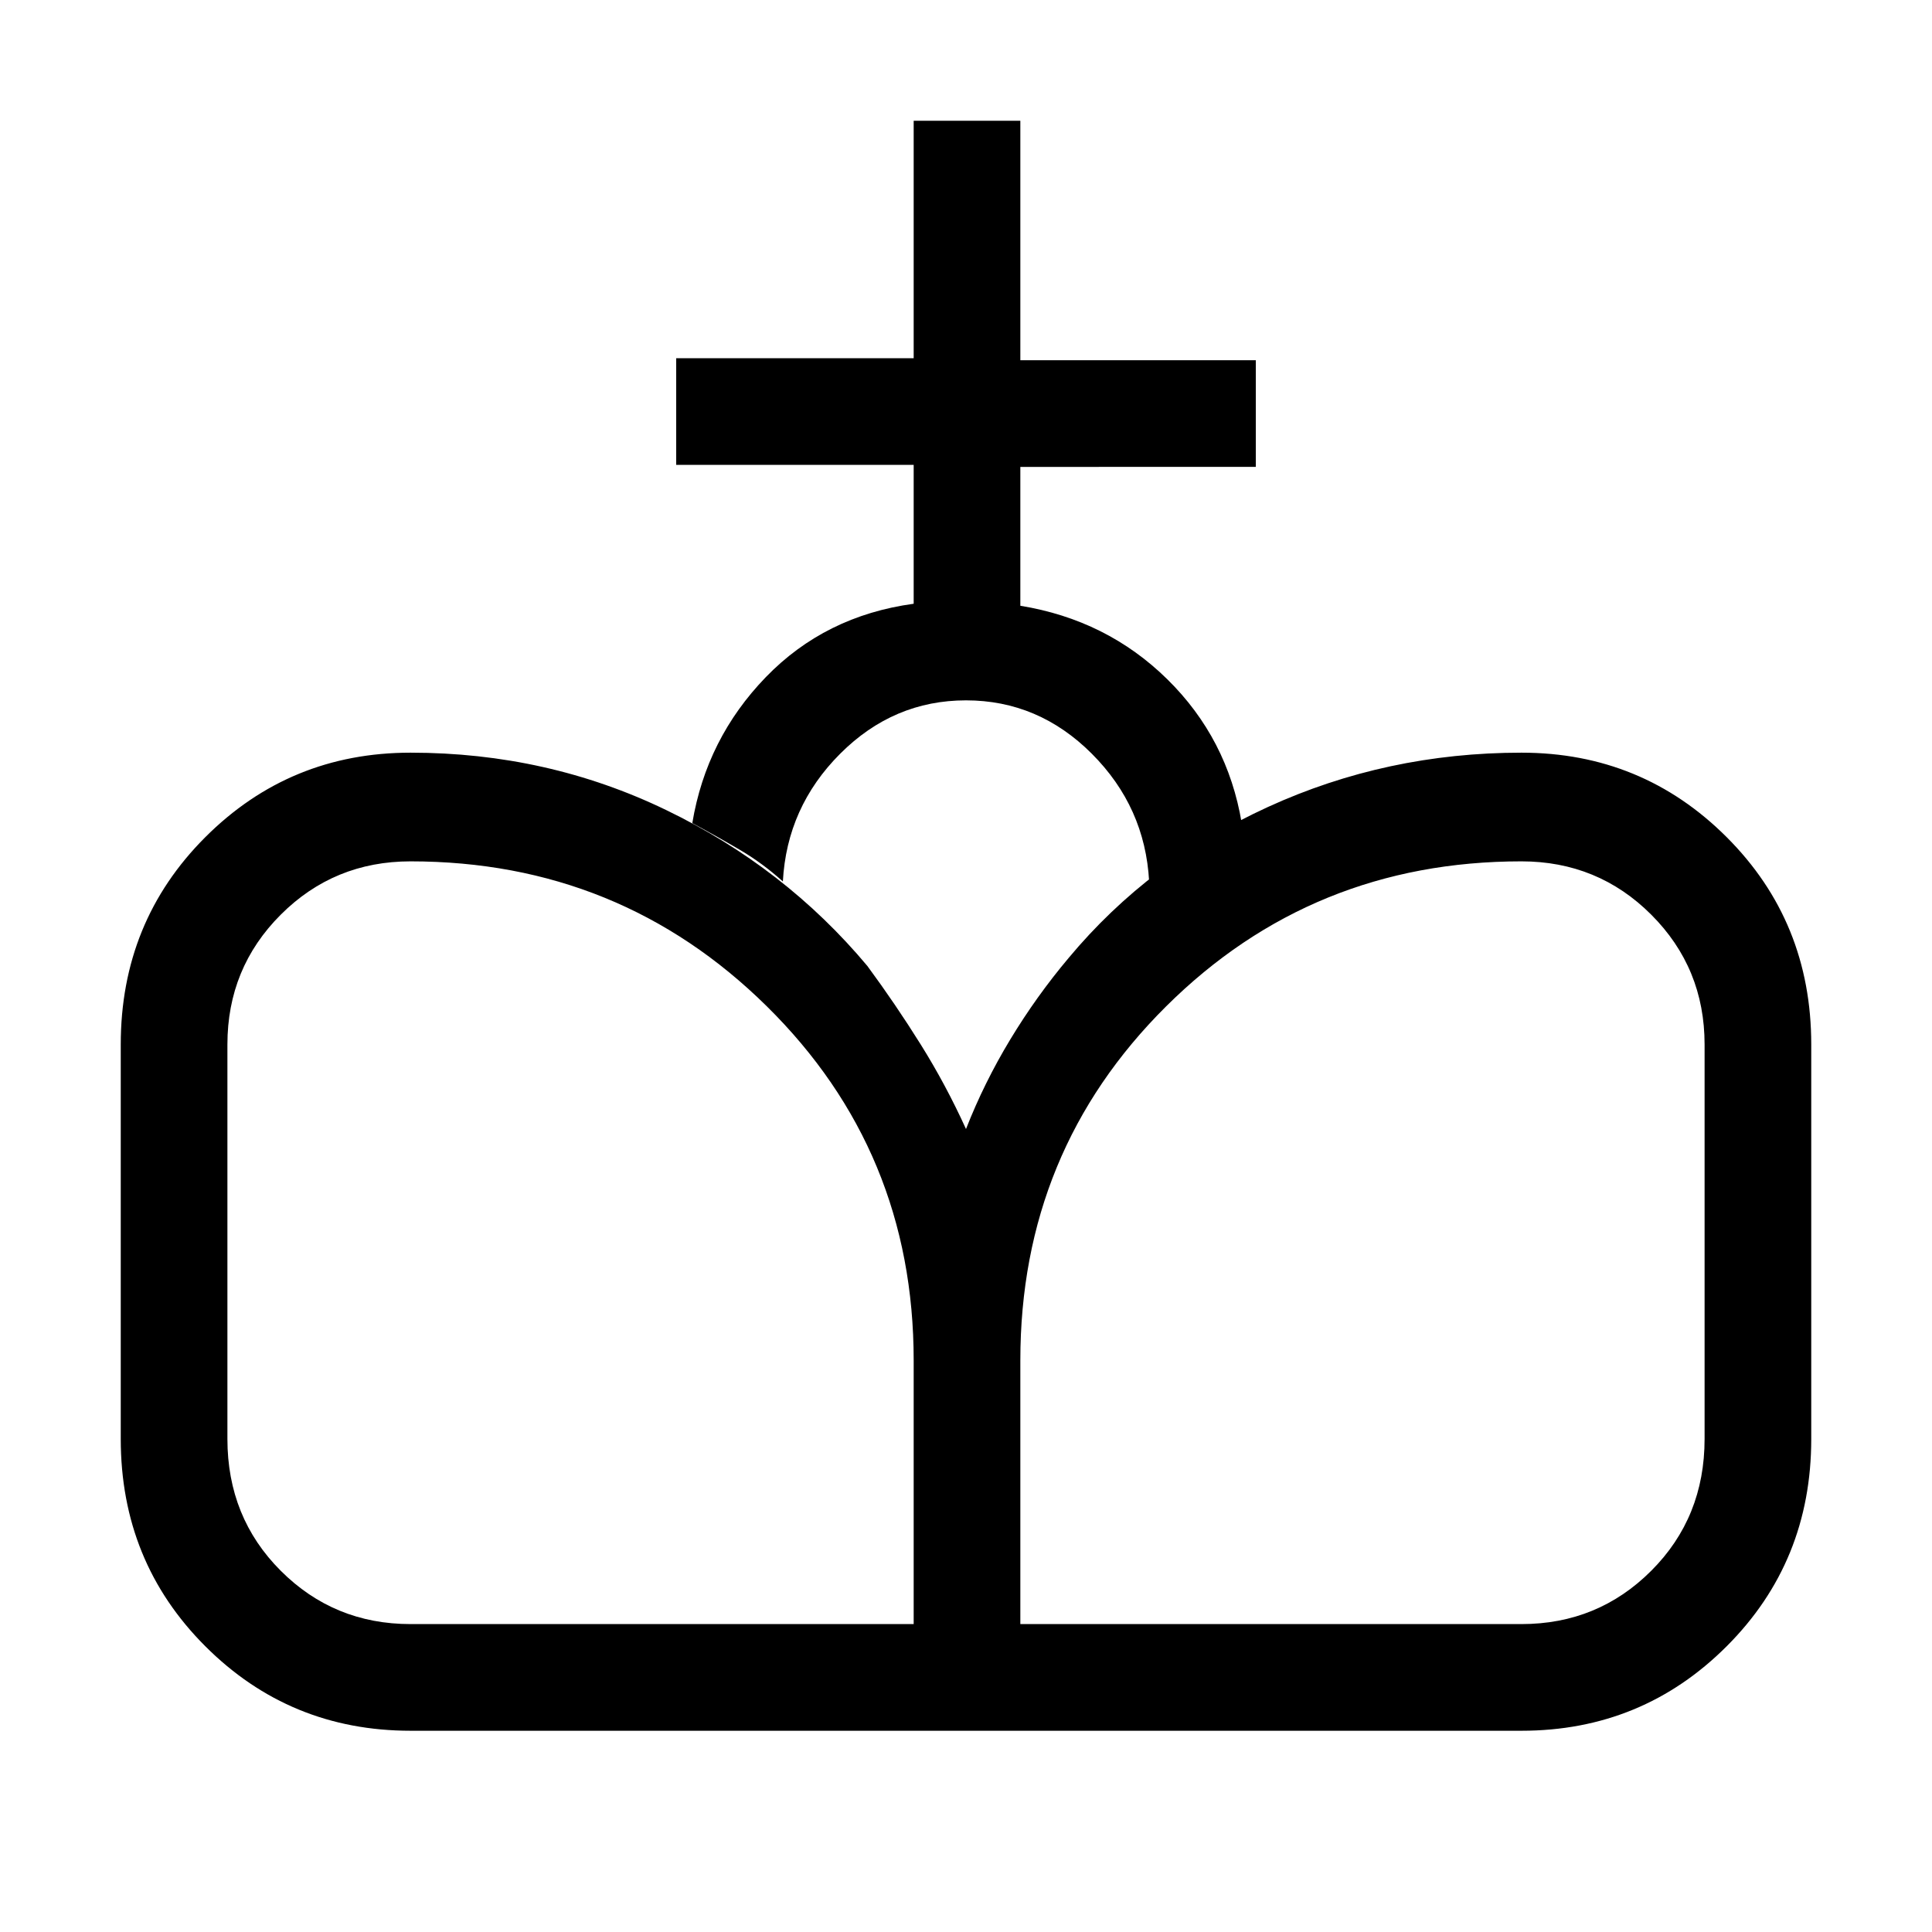 <svg xmlns="http://www.w3.org/2000/svg" height="24" viewBox="0 -960 960 960" width="24"><path d="M480-100v-299q9-23 22-44.5t29-40.5q40-48 99-75t126-27q60 0 102 42t42 103v196q0 61-42 103t-102 42H480Zm-276 0q-60 0-102-42T60-245v-196q0-61 42-103t102-42q68 0 127 28.5T431-480q14 19 26.5 39t22.5 42v299H204Zm0-53h250v-131q0-104-73-176t-177-72q-38 0-64.5 26.5T113-441v196q0 39 26.5 65.5T204-153Zm303 0h249q38 0 64.5-26.5T847-245v-196q0-38-26.5-64.5T756-532q-104 0-176.5 72T507-284v131Zm-53-507v-69H336v-53h118v-118h53v119h117v53H507v69q43 7 73 36.5t37 71.5q-12 7-24.5 13.5T571-522q-2-37-28.5-63.5T480-612q-36 0-62.5 26.5T389-522q-10-9-21-15.5T344-551q7-42 36.5-72.5T454-660Z"/></svg>